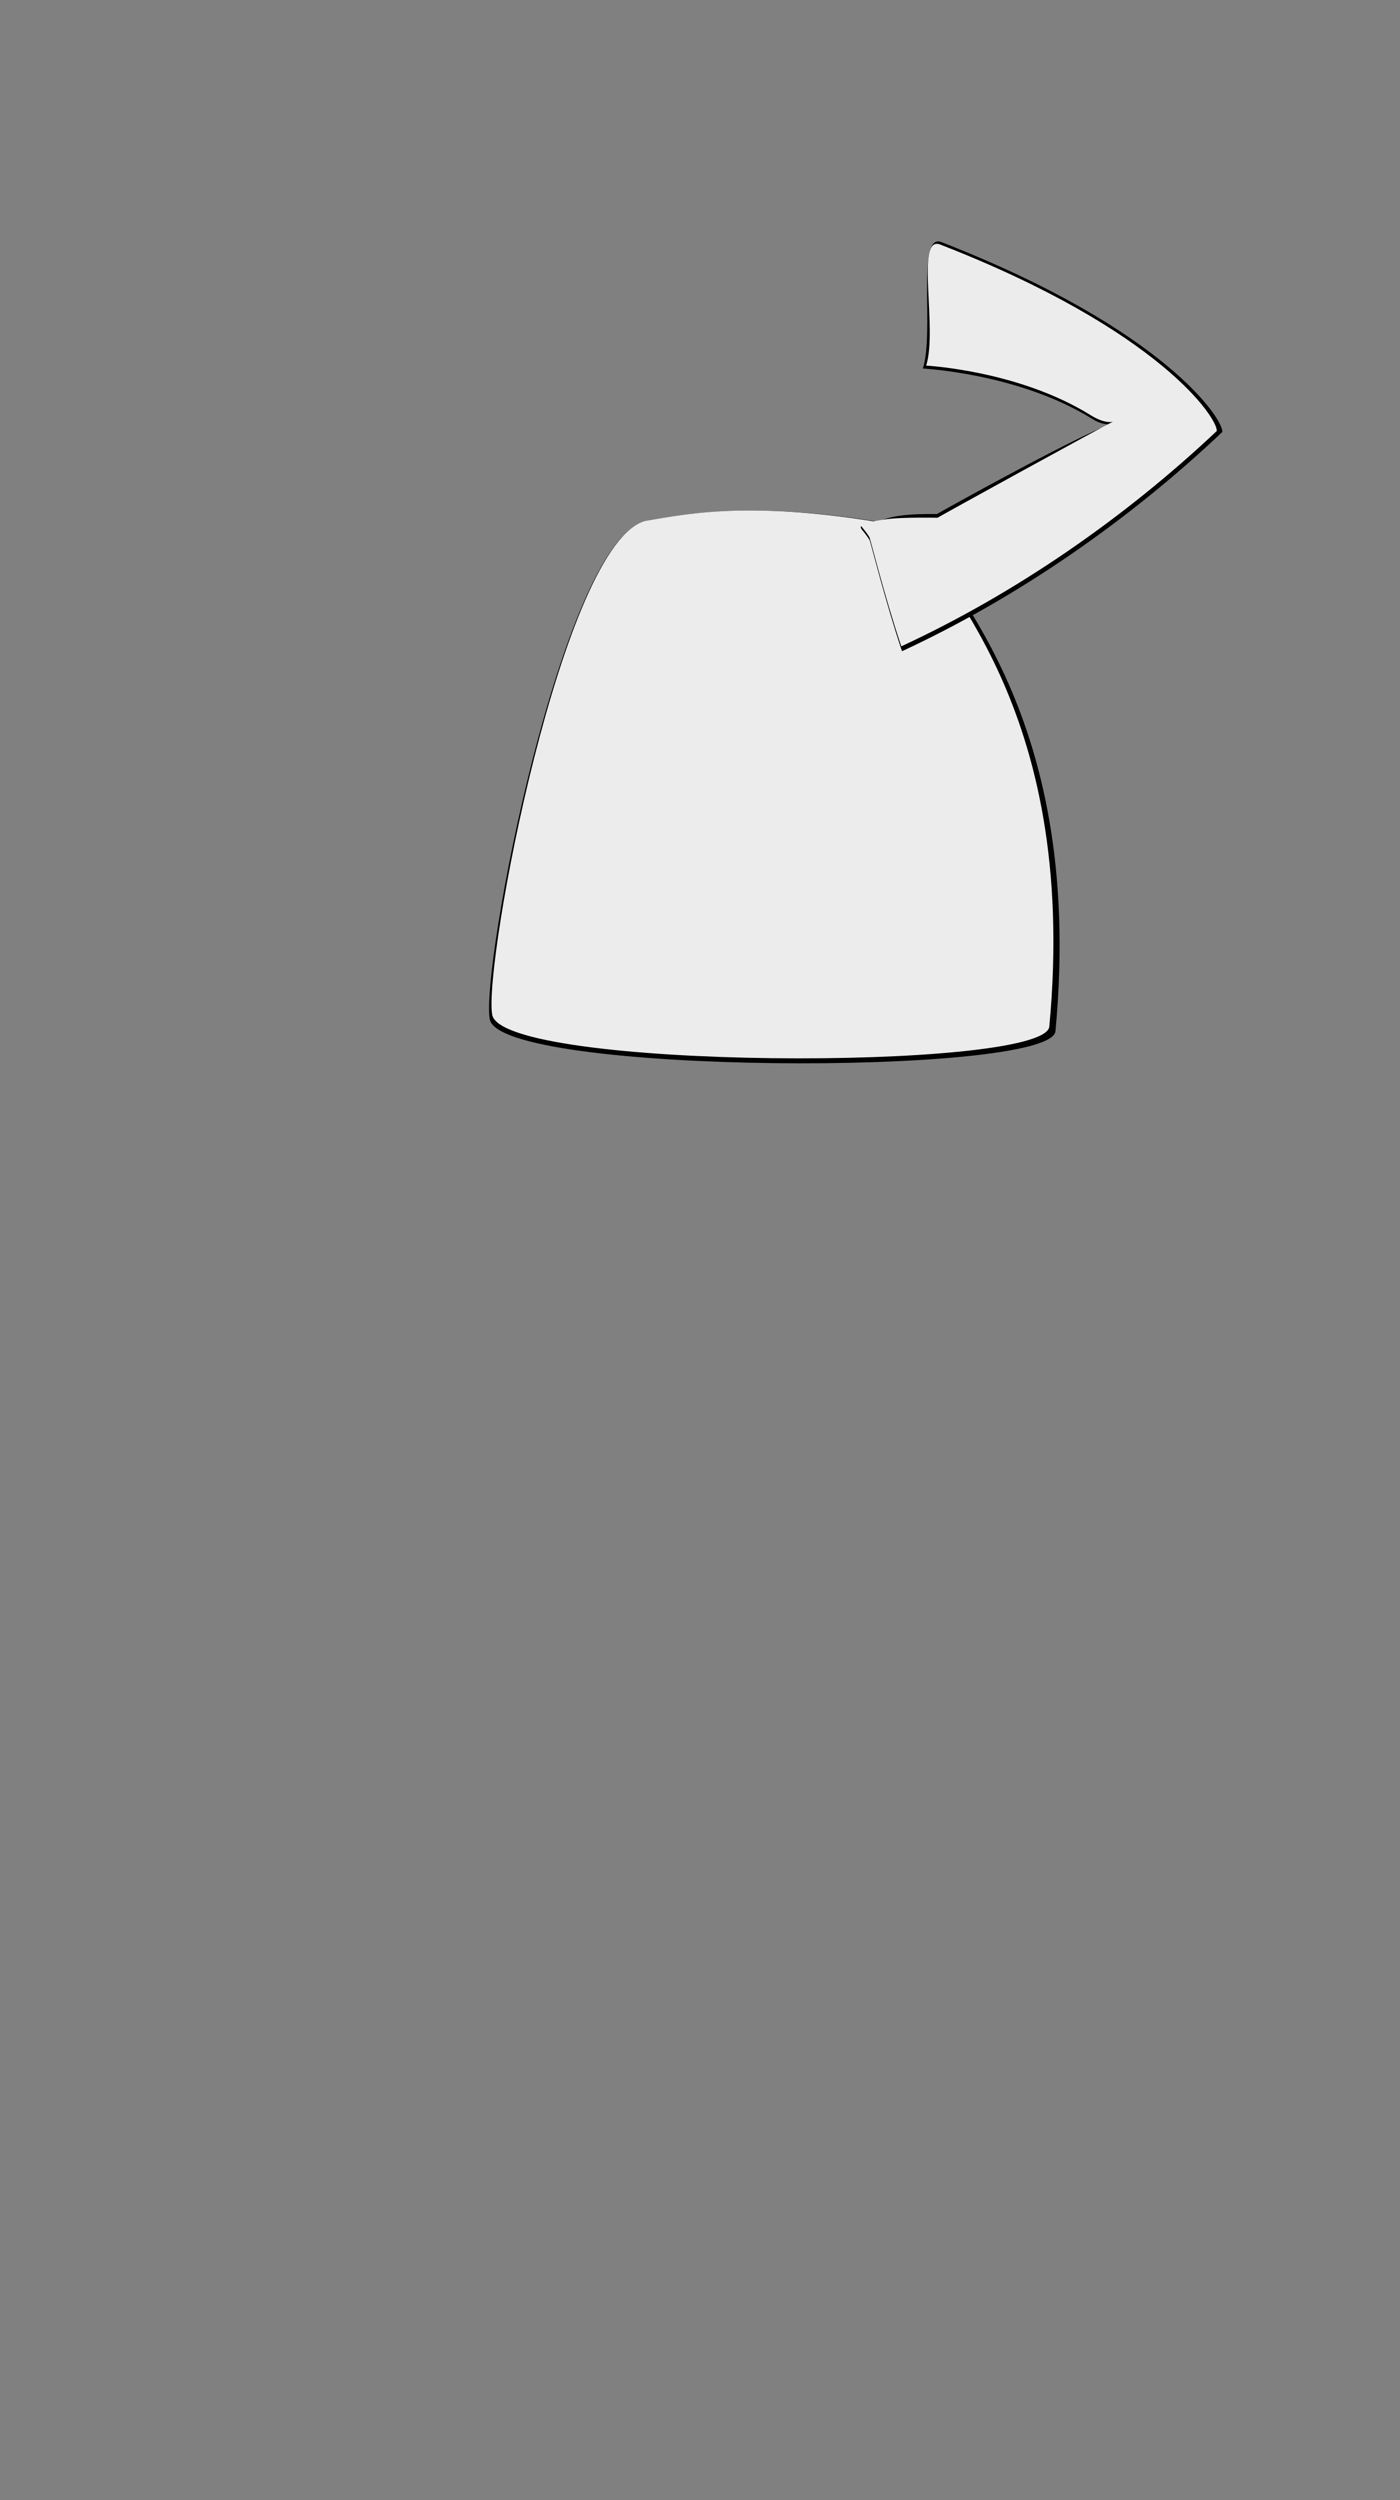 <svg viewBox="0 0 560 1e3"><rect x="0" y="0" width="560" height="1e3" fill="#808080" stroke="none"/><path style="display:inline;fill-opacity:1;fill-rule:evenodd;fill:#000;stroke-dasharray:none;stroke-linecap:butt;stroke-linejoin:miter;stroke-miterlimit:4;stroke-opacity:0;stroke-width:3.037;stroke:#000" d="m368.882 211.773c-64.552-12.51-92.131-6.45-110.874-3.346-33.579 9.072-65.775 179.149-62.103 199.264 4.071 22.299 223.353 22.837 226.263 4.912 12.471-132.096-48.602-180.647-53.287-200.831z" id="path5001-3-6-1-5-0-3"/><path style="display:inline;fill-opacity:1;fill-rule:evenodd;fill:#ececec;stroke-dasharray:none;stroke-linecap:butt;stroke-linejoin:miter;stroke-miterlimit:4;stroke-opacity:0;stroke-width:3;stroke:#000" d="m367.234 211.687c-63.572-12.399-90.733-6.393-109.191-3.316-33.069 8.991-64.777 177.558-61.161 197.495 4.009 22.101 219.964 22.634 222.83 4.869 12.281-130.923-47.865-179.042-52.478-199.048z" id="path5001-3-5-2"/><path style="display:inline;fill-opacity:1;fill-rule:evenodd;fill:#000;stroke-dasharray:none;stroke-linecap:butt;stroke-linejoin:miter;stroke-miterlimit:4;stroke-opacity:0;stroke-width:3.051;stroke:#000" d="m347.871 216.104c-2.274-3.975-5.328-5.57-2.312-5.919 8.058-.934 6.169-4.875 29.228-4.579-.225-.023 64.478-36.036 71.962-36.581.069-.005-3.801 2.305-9.753-1.409-29.393-18.34-67.871-20.167-67.85-20.232 4.72-14.825-2.717-54.513 7.442-50.551 89.789 35.018 112.956 71.231 112.334 75.96-37.326 35.322-81.711 66.145-128.125 87.687-6.767-20.22-12.614-43.934-12.925-44.375z" id="path4985-1"/><path style="display:inline;fill-opacity:1;fill-rule:evenodd;fill:#ececec;stroke-dasharray:none;stroke-linecap:butt;stroke-linejoin:miter;stroke-miterlimit:4;stroke-opacity:0;stroke-width:3;stroke:#000" d="m347.791 214.935c-2.24-3.904-5.247-5.47-2.277-5.813 7.935-.917 6.814-2.332 29.522-2.042-.222-.022 66.206-36.618 70.129-38.38.062-.028-3.005 1.036-8.866-2.611-28.946-18.011-65.845-19.806-65.825-19.869 4.649-14.559-4.408-52.308 5.596-48.416 88.423 34.39 111.239 69.953 110.627 74.597-36.758 34.689-80.469 64.959-126.177 86.114-6.664-19.857-12.423-43.146-12.729-43.579z" id="path4985"/></svg>